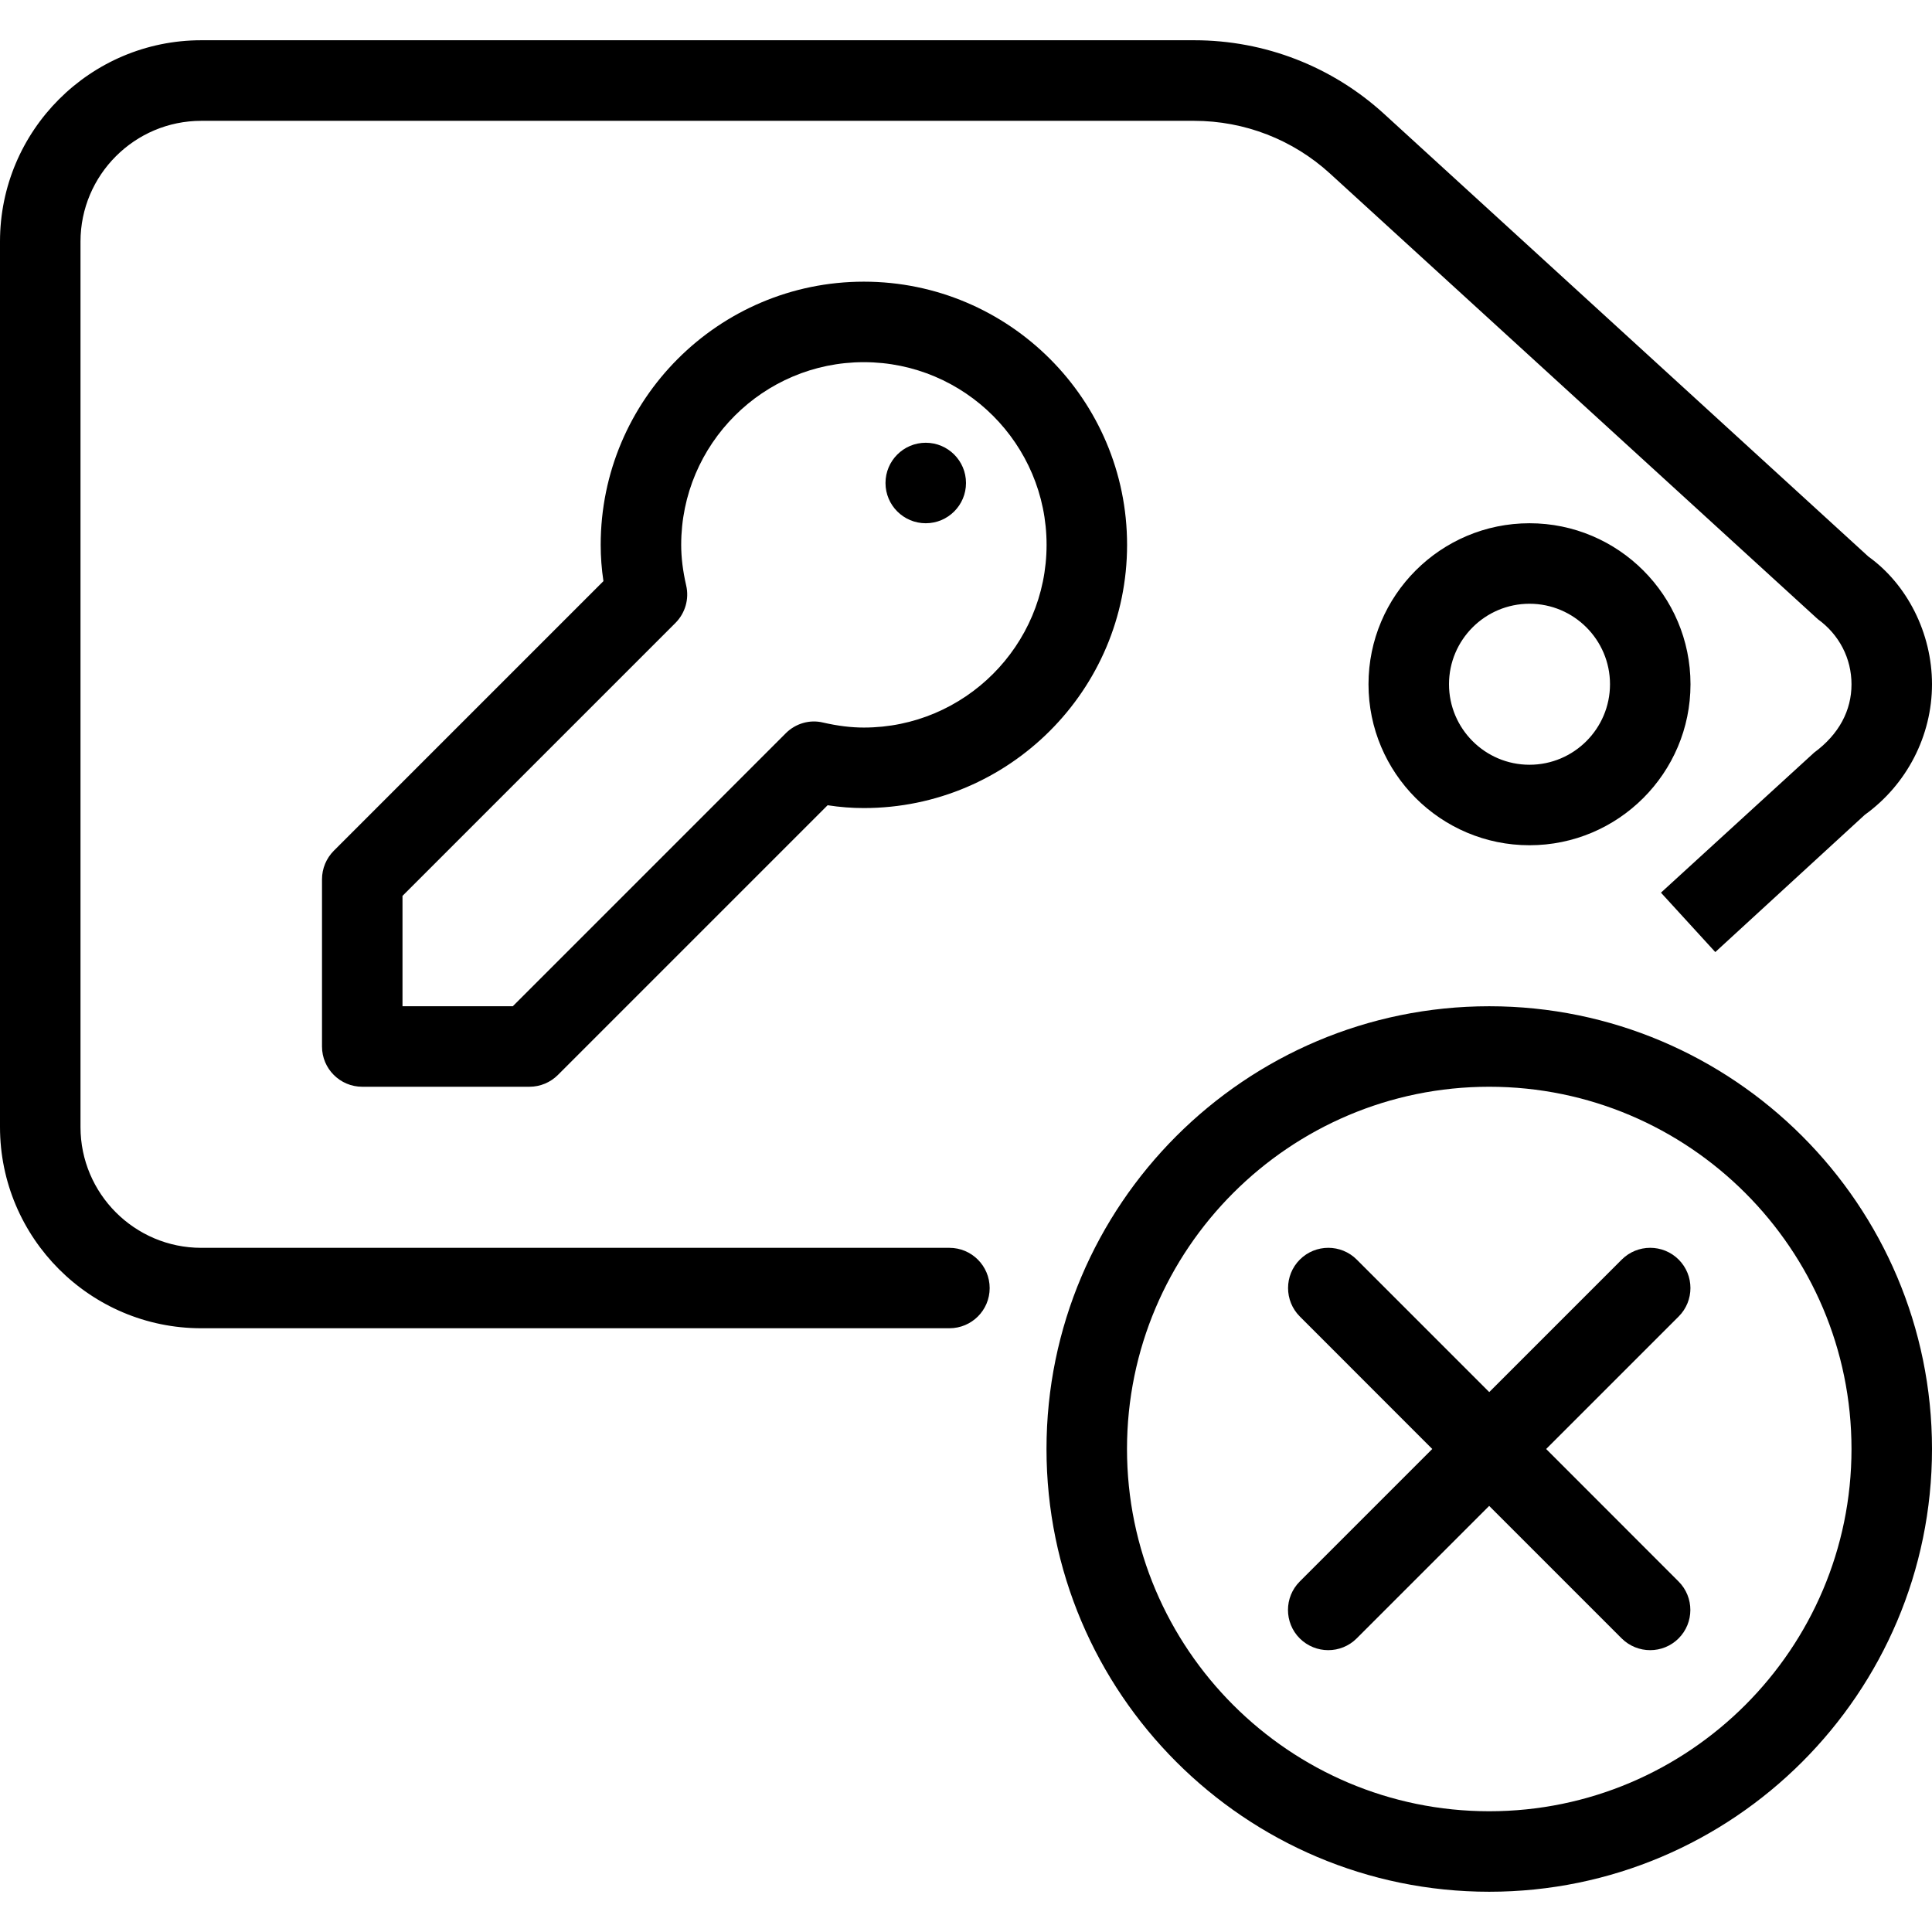 <?xml version="1.0" encoding="iso-8859-1"?>
<!-- Generator: Adobe Illustrator 19.0.0, SVG Export Plug-In . SVG Version: 6.00 Build 0)  -->
<svg version="1.1" id="Layer_1" xmlns="http://www.w3.org/2000/svg" xmlns:xlink="http://www.w3.org/1999/xlink" x="0px" y="0px"
	 viewBox="0 0 24 24" style="enable-background:new 0 0 24 24;" xml:space="preserve">
<g>
	<g>
		<path d="M18.5,12.5c-3.032,0-5.5,2.467-5.5,5.5s2.468,5.5,5.5,5.5S24,21.033,24,18S21.532,12.5,18.5,12.5z M18.5,22.5
			c-2.481,0-4.5-2.019-4.5-4.5s2.019-4.5,4.5-4.5S23,15.519,23,18S20.981,22.5,18.5,22.5z M11.794,15.501H2.5
			c-0.827,0-1.5-0.673-1.5-1.5v-11c0-0.827,0.673-1.5,1.5-1.5h12.334c0.626,0,1.226,0.233,1.688,0.655l6.059,5.535
			C22.847,7.883,23,8.178,23,8.501s-0.153,0.619-0.464,0.848l-1.903,1.74l0.675,0.738l1.857-1.705C23.688,9.745,24,9.139,24,8.5
			c0-0.637-0.311-1.243-0.79-1.586l-6.014-5.497C16.55,0.826,15.712,0.5,14.835,0.5H2.5C1.121,0.5,0,1.622,0,3v11
			c0,1.378,1.121,2.5,2.5,2.5h9.294c0.276,0,0.5-0.223,0.5-0.499S12.07,15.501,11.794,15.501z M19,6.5c-1.103,0-2,0.897-2,2
			c0,1.103,0.897,2,2,2c1.103,0,2-0.897,2-2C21,7.397,20.103,6.5,19,6.5z M19,9.5c-0.552,0-1-0.449-1-1s0.448-1,1-1s1,0.449,1,1
			S19.552,9.5,19,9.5z M11.5,6.5C11.776,6.5,12,6.276,12,6s-0.224-0.5-0.5-0.5S11,5.724,11,6S11.224,6.5,11.5,6.5z M20.853,15.647
			c-0.195-0.195-0.512-0.195-0.707,0L18.5,17.293l-1.646-1.646c-0.195-0.195-0.512-0.195-0.707,0s-0.195,0.512,0,0.707L17.792,18
			l-1.646,1.646c-0.195,0.195-0.195,0.512,0,0.707c0.098,0.097,0.226,0.146,0.354,0.146s0.256-0.049,0.353-0.146l1.646-1.646
			l1.646,1.646c0.098,0.097,0.226,0.146,0.354,0.146s0.256-0.049,0.353-0.146c0.195-0.195,0.195-0.512,0-0.707L19.207,18
			l1.646-1.646C21.048,16.159,21.048,15.842,20.853,15.647z M4,10.923V13c0,0.276,0.224,0.5,0.5,0.5h2.077
			c0.133,0,0.26-0.053,0.354-0.147l3.35-3.35c0.154,0.024,0.304,0.035,0.45,0.035c1.803,0,3.27-1.467,3.27-3.27
			s-1.467-3.269-3.27-3.269S7.462,4.965,7.462,6.768c0,0.149,0.011,0.298,0.034,0.451l-3.35,3.35C4.053,10.663,4,10.79,4,10.923z
			 M5,11.129l3.39-3.39c0.122-0.122,0.173-0.298,0.134-0.466C8.483,7.094,8.462,6.929,8.462,6.768c0-1.251,1.018-2.269,2.269-2.269
			c1.251,0,2.27,1.018,2.27,2.269c0,1.252-1.019,2.27-2.27,2.27c-0.157,0-0.322-0.02-0.506-0.062
			C10.057,8.935,9.881,8.988,9.76,9.11L6.37,12.5H5V11.129z"/>
	</g>
</g>
</svg>
